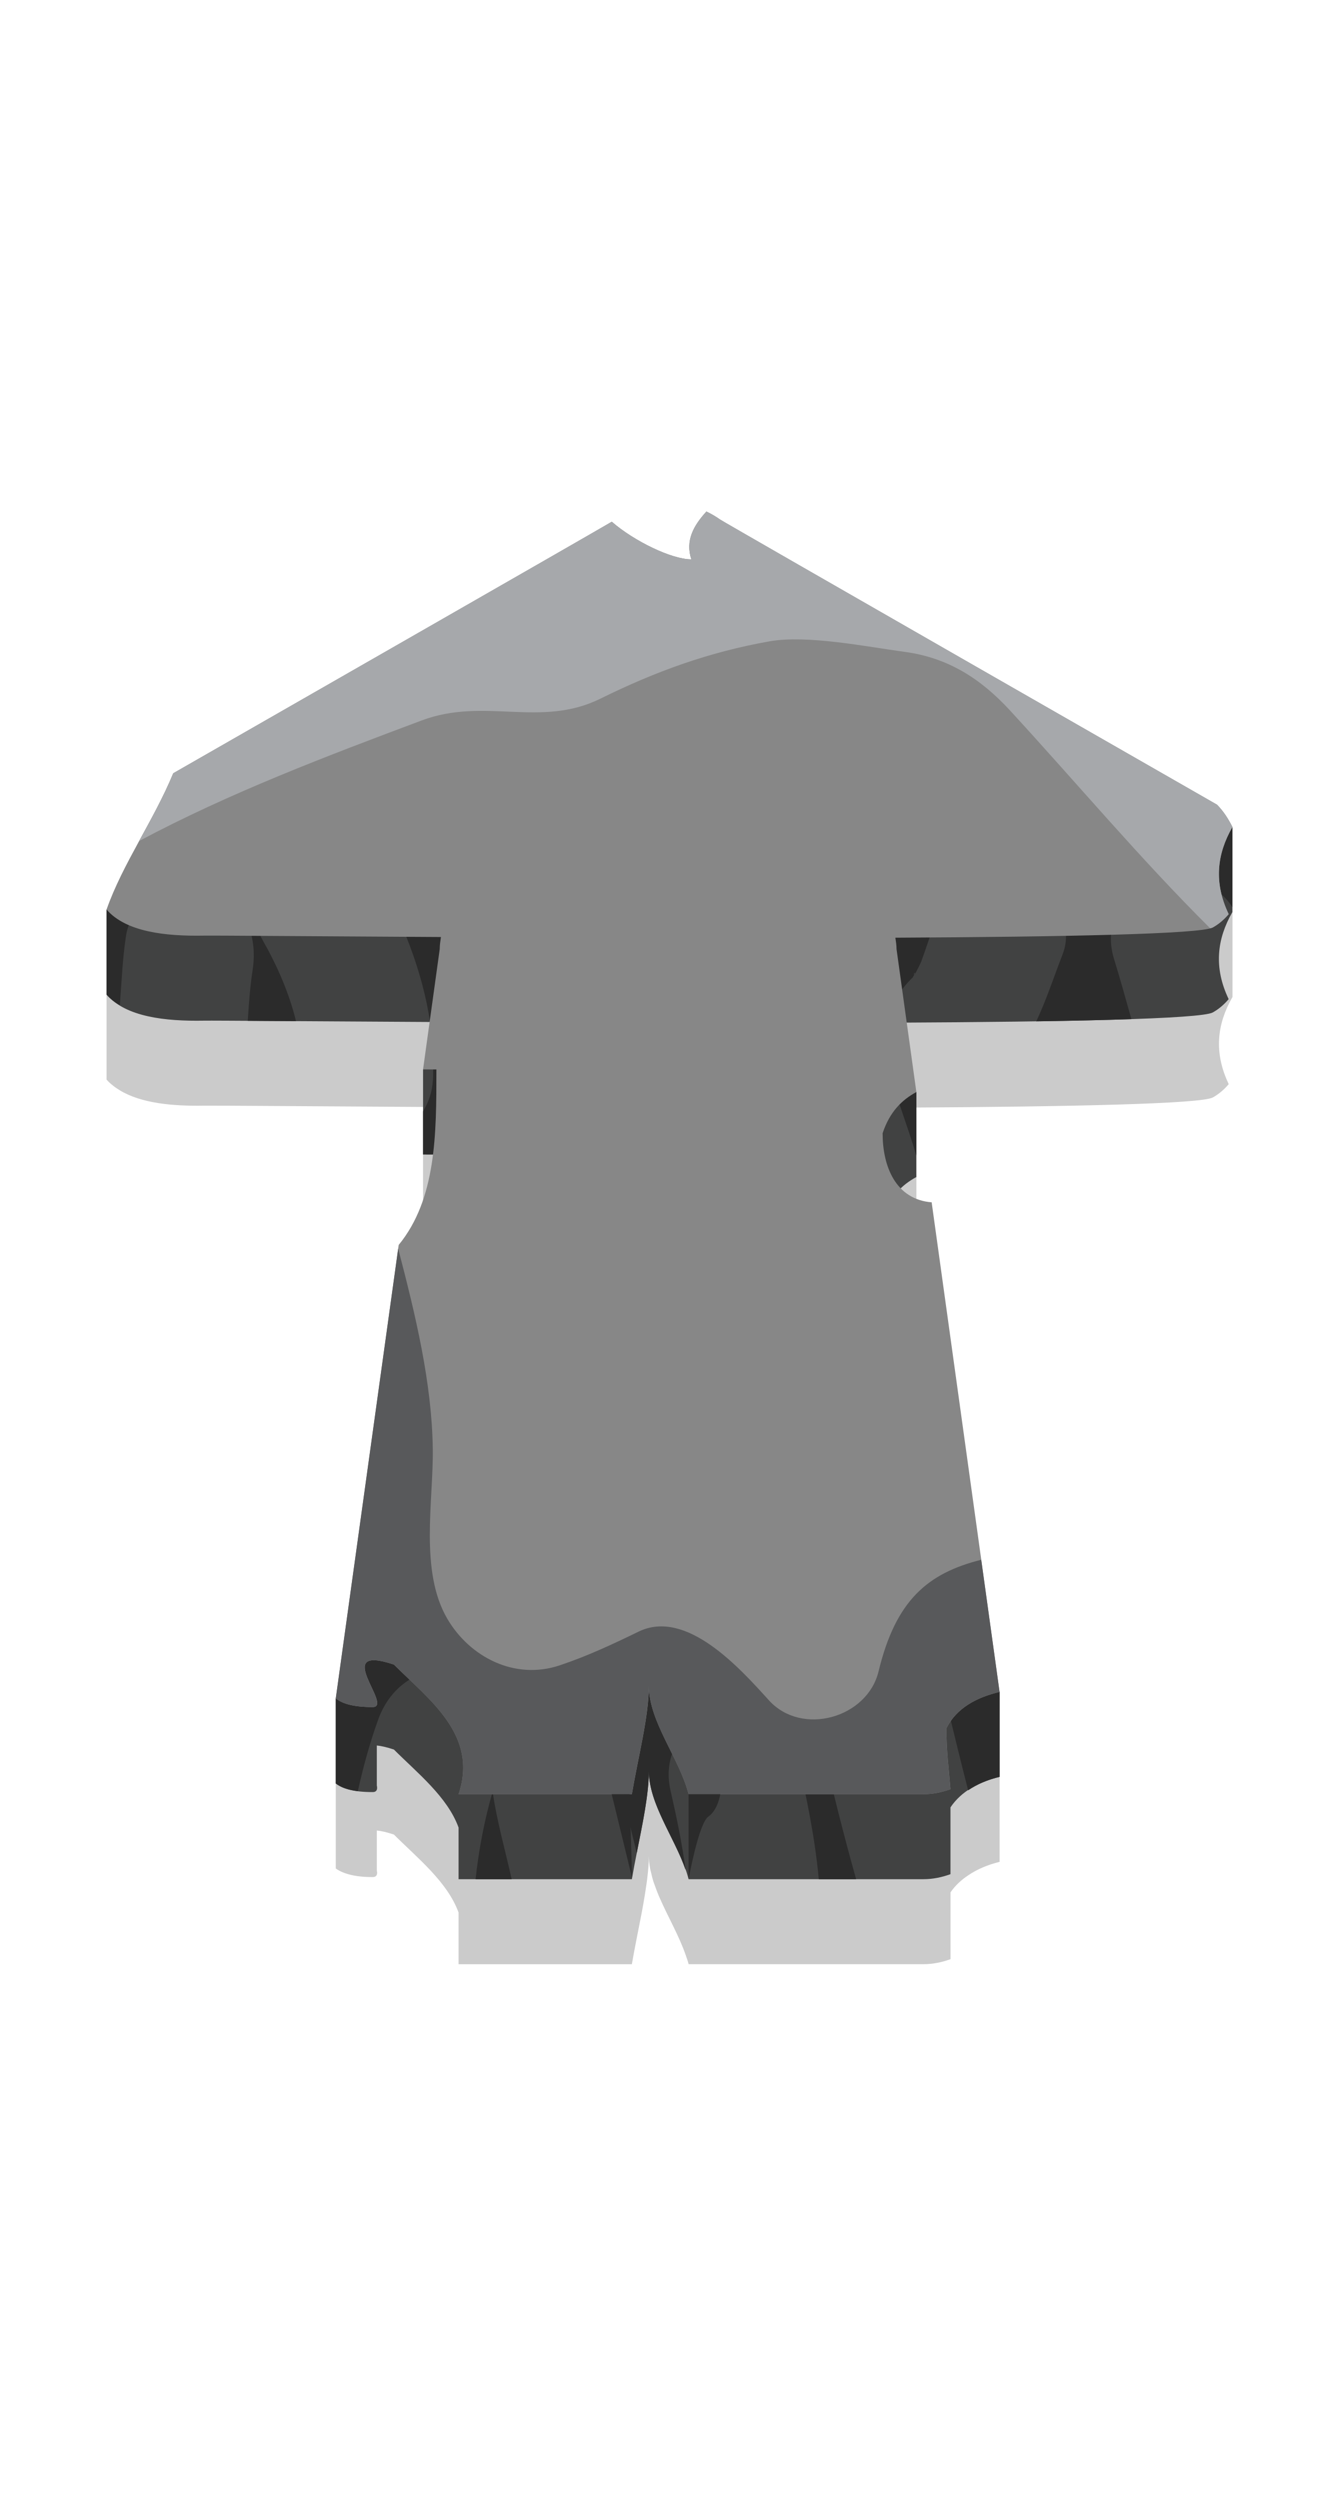 <?xml version="1.0" encoding="utf-8"?>
<!-- Generator: Adobe Illustrator 16.0.0, SVG Export Plug-In . SVG Version: 6.00 Build 0)  -->
<!DOCTYPE svg PUBLIC "-//W3C//DTD SVG 1.1//EN" "http://www.w3.org/Graphics/SVG/1.1/DTD/svg11.dtd">
<svg version="1.1"
	 id="Layer_1" xmlns:sodipodi="http://sodipodi.sourceforge.net/DTD/sodipodi-0.dtd" xmlns:dc="http://purl.org/dc/elements/1.1/" xmlns:svg="http://www.w3.org/2000/svg" xmlns:rdf="http://www.w3.org/1999/02/22-rdf-syntax-ns#" xmlns:inkscape="http://www.inkscape.org/namespaces/inkscape" xmlns:cc="http://creativecommons.org/ns#" inkscape:version="0.48.2 r9819" sodipodi:docname="Arrow.svg"
	 xmlns="http://www.w3.org/2000/svg" xmlns:xlink="http://www.w3.org/1999/xlink" x="0px" y="0px" width="62.079px"
	 height="117.638px" viewBox="27.714 -27.717 62.079 117.638" enable-background="new 27.714 -27.717 62.079 117.638"
	 xml:space="preserve">
<g>
	<path opacity="0.3" fill="#515150" enable-background="new    " d="M84.993,14.144c0,0-23.212-13.289-23.392-13.419
		c-0.203-0.146-0.418-0.268-0.639-0.374c-0.605,0.662-1.002,1.37-0.709,2.251c-0.924,0-2.69-0.854-3.744-1.771
		c-1.593,0.93-14.938,8.566-20.643,11.836c-0.224,0.542-0.481,1.074-0.752,1.599c-0.004,0.008-0.008,0.017-0.013,0.026
		c-0.271,0.523-0.556,1.041-0.836,1.555c-0.586,1.076-1.155,2.142-1.536,3.232v4c0.093,0.107,0.199,0.202,0.312,0.289
		c0.097,0.079,0.203,0.148,0.312,0.215c0.001,0,0.001,0,0.002,0.001l0,0c0.999,0.609,2.48,0.749,3.961,0.721
		c0.463-0.008,4.774,0.029,10.618,0.063l-0.31,2.232v1.974V30.6c0.146,0.001,0.303,0.001,0.46,0.001
		c-0.197,1.588-0.627,3.059-1.606,4.256l-2.961,21.338v4c0.103,0.082,0.239,0.148,0.392,0.207c0.025,0.01,0.053,0.02,0.081,0.028
		c0.311,0.105,0.711,0.171,1.264,0.171c0.109,0,0.165-0.041,0.191-0.104h0.004v-0.006c0.02-0.053,0.018-0.121,0-0.201V58.41
		c0.202,0.02,0.459,0.076,0.805,0.191c1.108,1.108,2.515,2.221,3.043,3.67v2.43h0.801h1.7h5.655c0.068-0.404,0.15-0.822,0.232-1.241
		c0.081-0.409,0.162-0.817,0.239-1.222c0.021-0.111,0.04-0.221,0.06-0.33c0.055-0.304,0.102-0.6,0.144-0.889
		c0.017-0.117,0.035-0.236,0.048-0.35c0.045-0.376,0.078-0.738,0.078-1.068c0,0.205,0.023,0.411,0.061,0.617
		c0.01,0.058,0.029,0.115,0.042,0.172c0.034,0.152,0.071,0.305,0.121,0.456c0.017,0.051,0.038,0.103,0.056,0.153
		c0.059,0.168,0.123,0.336,0.194,0.504c0.005,0.014,0.012,0.026,0.018,0.04c0.394,0.91,0.928,1.82,1.241,2.729l0,0
		c0.049,0.143,0.101,0.285,0.138,0.428h6.129h1.758h3.164c0.449,0,0.875-0.092,1.274-0.237v-3.142
		c0.222-0.329,0.511-0.586,0.833-0.803l0,0c0.215-0.146,0.447-0.27,0.693-0.375c0.001,0,0.002-0.002,0.004-0.002
		c0.246-0.105,0.508-0.19,0.781-0.256v-4l-0.863-6.218l0,0l-2.334-16.817c-0.618-0.049-1.09-0.291-1.443-0.649
		c0.223-0.213,0.461-0.396,0.724-0.539v-1.008v-2.992l-0.453-3.265c7.706-0.044,13.863-0.174,14.406-0.479
		c0.023-0.013,0.046-0.026,0.068-0.04c0.271-0.162,0.491-0.364,0.678-0.586c-0.705-1.476-0.559-2.82,0.178-4.1v-0.225v-3.775
		C85.522,14.803,85.287,14.438,84.993,14.144z"/>
	<path fill="#414242" d="M85.719,11.194l-1.312,0.181l-0.795,1.979C78.629,10.5,61.753,0.835,61.601,0.725
		c-0.203-0.146-0.418-0.268-0.639-0.374c-0.605,0.662-1.002,1.37-0.709,2.251c-0.924,0-2.69-0.854-3.744-1.771
		c-1.593,0.93-14.938,8.566-20.643,11.836c-0.252,0.612-0.548,1.209-0.858,1.8l-2.28,0.612v4c0.915,1.053,2.758,1.26,4.587,1.227
		c0.478-0.009,5.035,0.031,11.151,0.066c-0.028,0.187-0.057,0.374-0.057,0.568l-0.195,1.404L47.625,22.6v4
		c0.2,0.001,0.406,0.002,0.629,0.002c0,3.048-0.006,6.093-1.775,8.256l-2.418,17.422l-0.543-0.084v4
		c0.318,0.252,0.848,0.406,1.736,0.406c0.109,0,0.165-0.041,0.191-0.104h0.004v-0.006c0.02-0.053,0.018-0.121,0-0.201V54.41
		c0.202,0.02,0.459,0.076,0.805,0.191c1.108,1.108,2.515,2.221,3.043,3.67v2.43h8.156c0.291-1.724,0.801-3.666,0.801-5.1
		c0,1.7,1.436,3.4,1.869,5.1h11.051c0.449,0,0.875-0.092,1.274-0.237v-3.142c0.517-0.77,1.354-1.205,2.312-1.436v-4l-0.574-0.135
		l-2.623-18.9c-1.693-0.135-2.309-1.688-2.309-3.25c0.338-1.015,0.908-1.568,1.589-1.938v-4l-0.549,0.044l-0.384-2.769
		c0-0.184-0.029-0.36-0.055-0.537c7.957-0.042,14.385-0.171,14.94-0.482c0.023-0.013,0.046-0.026,0.068-0.04
		c0.271-0.162,0.491-0.364,0.678-0.586c-0.705-1.476-0.559-2.82,0.178-4.1V11.194z"/>
	<path fill="#2B2B2B" d="M50.097,60.701h1.7c-0.306-1.367-0.696-2.724-0.898-4.118C50.51,57.937,50.25,59.298,50.097,60.701z"/>
	<path fill="#2B2B2B" d="M84.408,11.375l-0.795,1.979C78.629,10.5,61.753,0.835,61.601,0.725c-0.203-0.146-0.418-0.268-0.639-0.374
		c-0.605,0.662-1.002,1.37-0.709,2.251c-0.924,0-2.69-0.854-3.744-1.771c-1.593,0.93-14.938,8.566-20.643,11.836
		c-0.252,0.612-0.548,1.209-0.858,1.8l-2.28,0.612v4c0.174,0.201,0.391,0.362,0.626,0.505c0.085-1.106,0.127-2.221,0.296-3.302
		c0.26-1.665,2.316-2.564,3.798-2.156c1.759,0.484,2.416,2.137,2.156,3.798c-0.124,0.794-0.177,1.593-0.229,2.389
		c0.636,0.004,1.396,0.009,2.27,0.015c-0.323-1.331-0.891-2.615-1.559-3.792c-1.969-3.468,3.367-6.578,5.332-3.116
		c1.185,2.086,2.17,4.501,2.537,6.949c0.17,0.001,0.338,0.002,0.511,0.003c-0.028,0.187-0.057,0.374-0.057,0.568l-0.195,1.404
		l-0.116,0.05c-0.001,0.236,0.007,0.473-0.008,0.708c-0.038,0.579-0.213,1.063-0.466,1.472V26.6c0.2,0.001,0.406,0.002,0.629,0.002
		c0,3.048-0.006,6.093-1.775,8.256l-2.418,17.422l-0.543-0.084v4c0.223,0.176,0.558,0.301,1.038,0.361
		c0.257-1.143,0.562-2.277,0.971-3.4c0.576-1.58,2.076-2.631,3.798-2.156c1.162,0.318,2.134,1.439,2.278,2.655
		c0.596-0.617,1.438-1.017,2.276-1.017c1.779,0,2.96,1.41,3.087,3.088c0.097,1.27,0.411,2.504,0.718,3.742
		c0.271-1.37,0.57-2.768,0.57-3.867c0,1.558,1.196,3.115,1.731,4.672c-0.169-1.253-0.425-2.497-0.708-3.727
		c-0.895-3.875,5.059-5.521,5.953-1.641c0.436,1.883,0.842,3.839,1.021,5.795h1.758c-0.586-2.079-1.104-4.177-1.607-6.279
		c-0.93-3.87,5.023-5.512,5.953-1.641c0.301,1.248,0.607,2.494,0.926,3.738c0.432-0.291,0.932-0.502,1.479-0.633v-4l-0.574-0.135
		l-2.623-18.9c-0.305-0.024-0.564-0.108-0.803-0.217c-0.711,1.164-2.025,1.836-3.451,1.443c-1.545-0.424-2.705-2.205-2.156-3.797
		c0.031-0.093,0.057-0.147,0.076-0.179c-0.001-0.018-0.002-0.022-0.003-0.043c0.001-0.166-0.011-0.331-0.024-0.496
		c-0.023-0.009-0.185-0.809-0.211-0.905c-0.244-0.882-0.546-1.744-0.838-2.61c-0.539-1.595,0.604-3.371,2.156-3.798
		c1.692-0.466,3.26,0.563,3.797,2.156c0.243,0.718,0.507,1.476,0.737,2.249v-2.992l-0.549,0.044l-0.188-1.355
		c-0.046-0.065-0.103-0.125-0.143-0.192c-0.822-1.403-0.364-2.869,0.704-3.879c0.038-0.062,0.069-0.115,0.086-0.147
		c-0.106,0.027,0.093-0.187,0,0c0.002,0,0.007-0.004,0.009-0.004c0.023-0.039,0.05-0.077,0.072-0.117
		c0.081-0.151,0.155-0.305,0.228-0.459c0.005-0.012,0.007-0.016,0.012-0.03c0.243-0.661,0.449-1.335,0.704-1.992
		c0.606-1.568,2.051-2.637,3.797-2.156c1.5,0.412,2.766,2.227,2.156,3.798c-0.426,1.099-0.775,2.172-1.244,3.165
		c1.703-0.026,3.218-0.06,4.477-0.104c-0.263-0.939-0.523-1.879-0.812-2.812c-1.081-3.503,3.847-5.142,5.568-2.453v-3.775
		L84.408,11.375z"/>
	<path fill="#878787" d="M85.719,11.194c-0.197-0.391-0.433-0.756-0.727-1.05c0,0-23.212-13.289-23.392-13.419
		c-0.203-0.146-0.418-0.268-0.639-0.374c-0.605,0.662-1.002,1.37-0.709,2.251c-0.924,0-2.69-0.854-3.744-1.771
		C54.917-2.24,41.572,5.396,35.867,8.666c-0.917,2.223-2.388,4.269-3.138,6.412c0.915,1.053,2.758,1.26,4.587,1.227
		c0.478-0.009,5.035,0.031,11.151,0.066c-0.028,0.187-0.057,0.374-0.057,0.568L47.625,22.6c0.2,0.001,0.406,0.002,0.629,0.002
		c0,3.048-0.006,6.093-1.775,8.256l-2.961,21.338c0.318,0.252,0.848,0.406,1.736,0.406c1,0-2-3,1-2
		c1.655,1.654,3.983,3.313,3.043,6.1h8.156c0.291-1.724,0.801-3.666,0.801-5.1c0,1.7,1.436,3.4,1.869,5.1h11.051
		c0.449,0,0.875-0.092,1.274-0.237c-0.073-0.89-0.194-1.814-0.194-2.862c0.482-0.963,1.432-1.457,2.506-1.715l-3.197-23.035
		c-1.693-0.134-2.309-1.688-2.309-3.25c0.338-1.015,0.908-1.568,1.589-1.938l-0.933-6.725c0-0.184-0.029-0.36-0.055-0.537
		c7.957-0.042,14.385-0.171,14.94-0.482c0.023-0.013,0.046-0.026,0.068-0.04c0.271-0.162,0.491-0.364,0.678-0.586
		C84.836,13.818,84.983,12.473,85.719,11.194z"/>
	<path fill="#58595B" d="M69.064,50.922c-0.531,2.198-3.613,3.068-5.16,1.363c-1.359-1.5-3.883-4.33-6.136-3.232
		c-1.224,0.596-2.428,1.158-3.72,1.589c-2.113,0.704-4.226-0.394-5.28-2.192c-1.315-2.242-0.654-5.535-0.685-7.982
		c-0.039-3.112-0.814-6.316-1.629-9.436l-2.938,21.165c0.318,0.252,0.848,0.406,1.736,0.406c1,0-2-3,1-2
		c1.655,1.654,3.983,3.313,3.043,6.1h8.156c0.291-1.724,0.801-3.666,0.801-5.1c0,1.7,1.436,3.4,1.869,5.1h11.051
		c0.449,0,0.875-0.092,1.274-0.237c-0.073-0.89-0.194-1.814-0.194-2.862c0.482-0.963,1.432-1.457,2.506-1.715l-0.863-6.218
		C71.387,46.303,69.876,47.563,69.064,50.922z"/>
	<path fill="#A6A8AB" d="M47.563,6.18c2.961-1.11,5.587,0.368,8.407-1.023c2.598-1.282,5.103-2.192,7.964-2.699
		c1.766-0.313,4.543,0.25,6.359,0.496c2.034,0.275,3.568,1.249,4.957,2.756c3.106,3.374,6.128,6.981,9.421,10.25
		c0.049-0.013,0.1-0.026,0.125-0.041c0.023-0.013,0.046-0.026,0.068-0.04c0.271-0.162,0.491-0.364,0.678-0.586
		c-0.705-1.476-0.559-2.82,0.178-4.1c-0.197-0.391-0.433-0.756-0.727-1.05c0,0-23.212-13.289-23.392-13.419
		c-0.203-0.146-0.418-0.268-0.639-0.374c-0.605,0.662-1.002,1.37-0.709,2.251c-0.924,0-2.69-0.854-3.744-1.771
		C54.917-2.24,41.572,5.396,35.867,8.666c-0.452,1.095-1.038,2.147-1.606,3.188C38.527,9.581,43.087,7.857,47.563,6.18z"/>
	<polyline fill="#2B2B2B" points="57.463,60.639 57.347,56.701 56.503,56.701 	"/>
	<path fill="#2B2B2B" d="M60.123,56.701v4c0,0,0.475-2.631,0.928-2.943s0.563-1.057,0.563-1.057H60.123z"/>
</g>
</svg>
